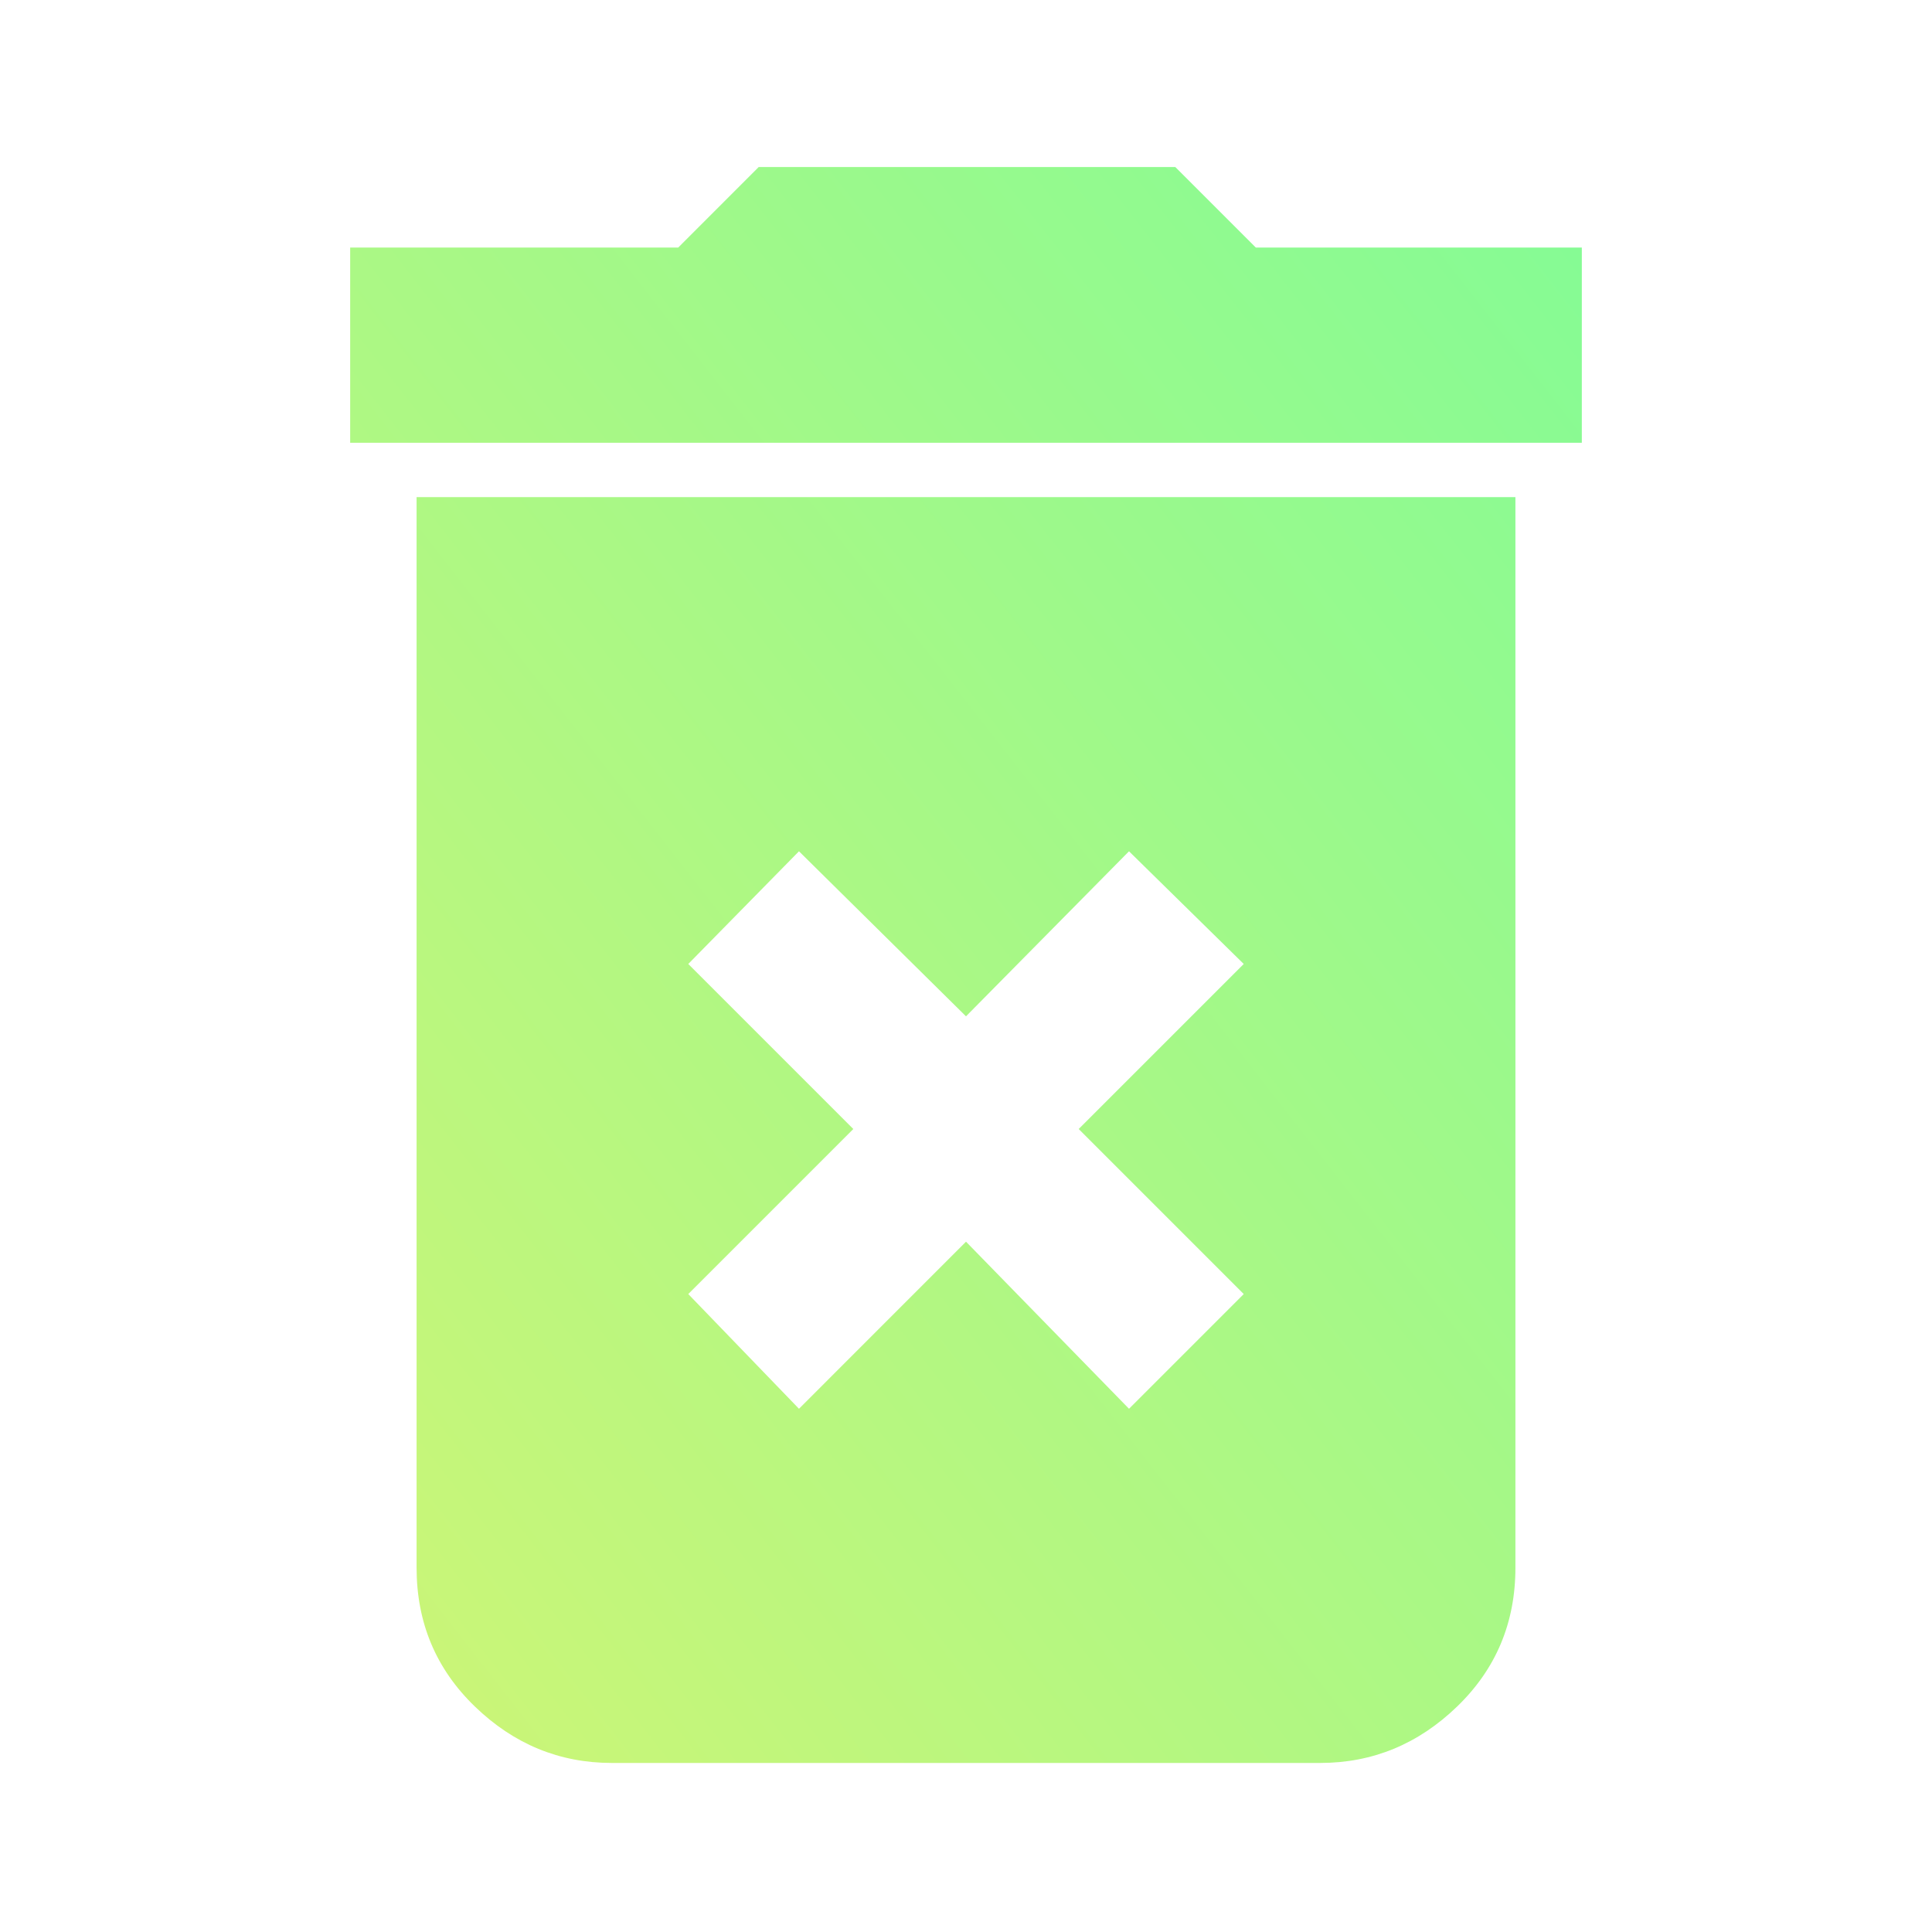 <svg xmlns="http://www.w3.org/2000/svg" height="40" width="40"><defs><linearGradient id="grad1" x1="0%" y1="100%" x2="100%" y2="0%"> <stop offset="0%" style="stop-color:#cef576;stop-opacity:1"/> <stop offset="100%" style="stop-color:#84fb95;stop-opacity:1" /></linearGradient></defs><path fill="url(#grad1)" d="M16.542 29.167 20 25.708 23.375 29.167 25.75 26.792 22.333 23.375 25.75 19.958 23.375 17.625 20 21.042 16.542 17.625 14.25 19.958 17.667 23.375 14.25 26.792ZM7.25 9.167V5.125H14.042L15.708 3.458H24.333L26 5.125H32.75V9.167ZM12.667 36.5Q11.042 36.5 9.833 35.333Q8.625 34.167 8.625 32.458V10.292H31.375V32.458Q31.375 34.167 30.167 35.333Q28.958 36.5 27.333 36.5Z"/></svg>